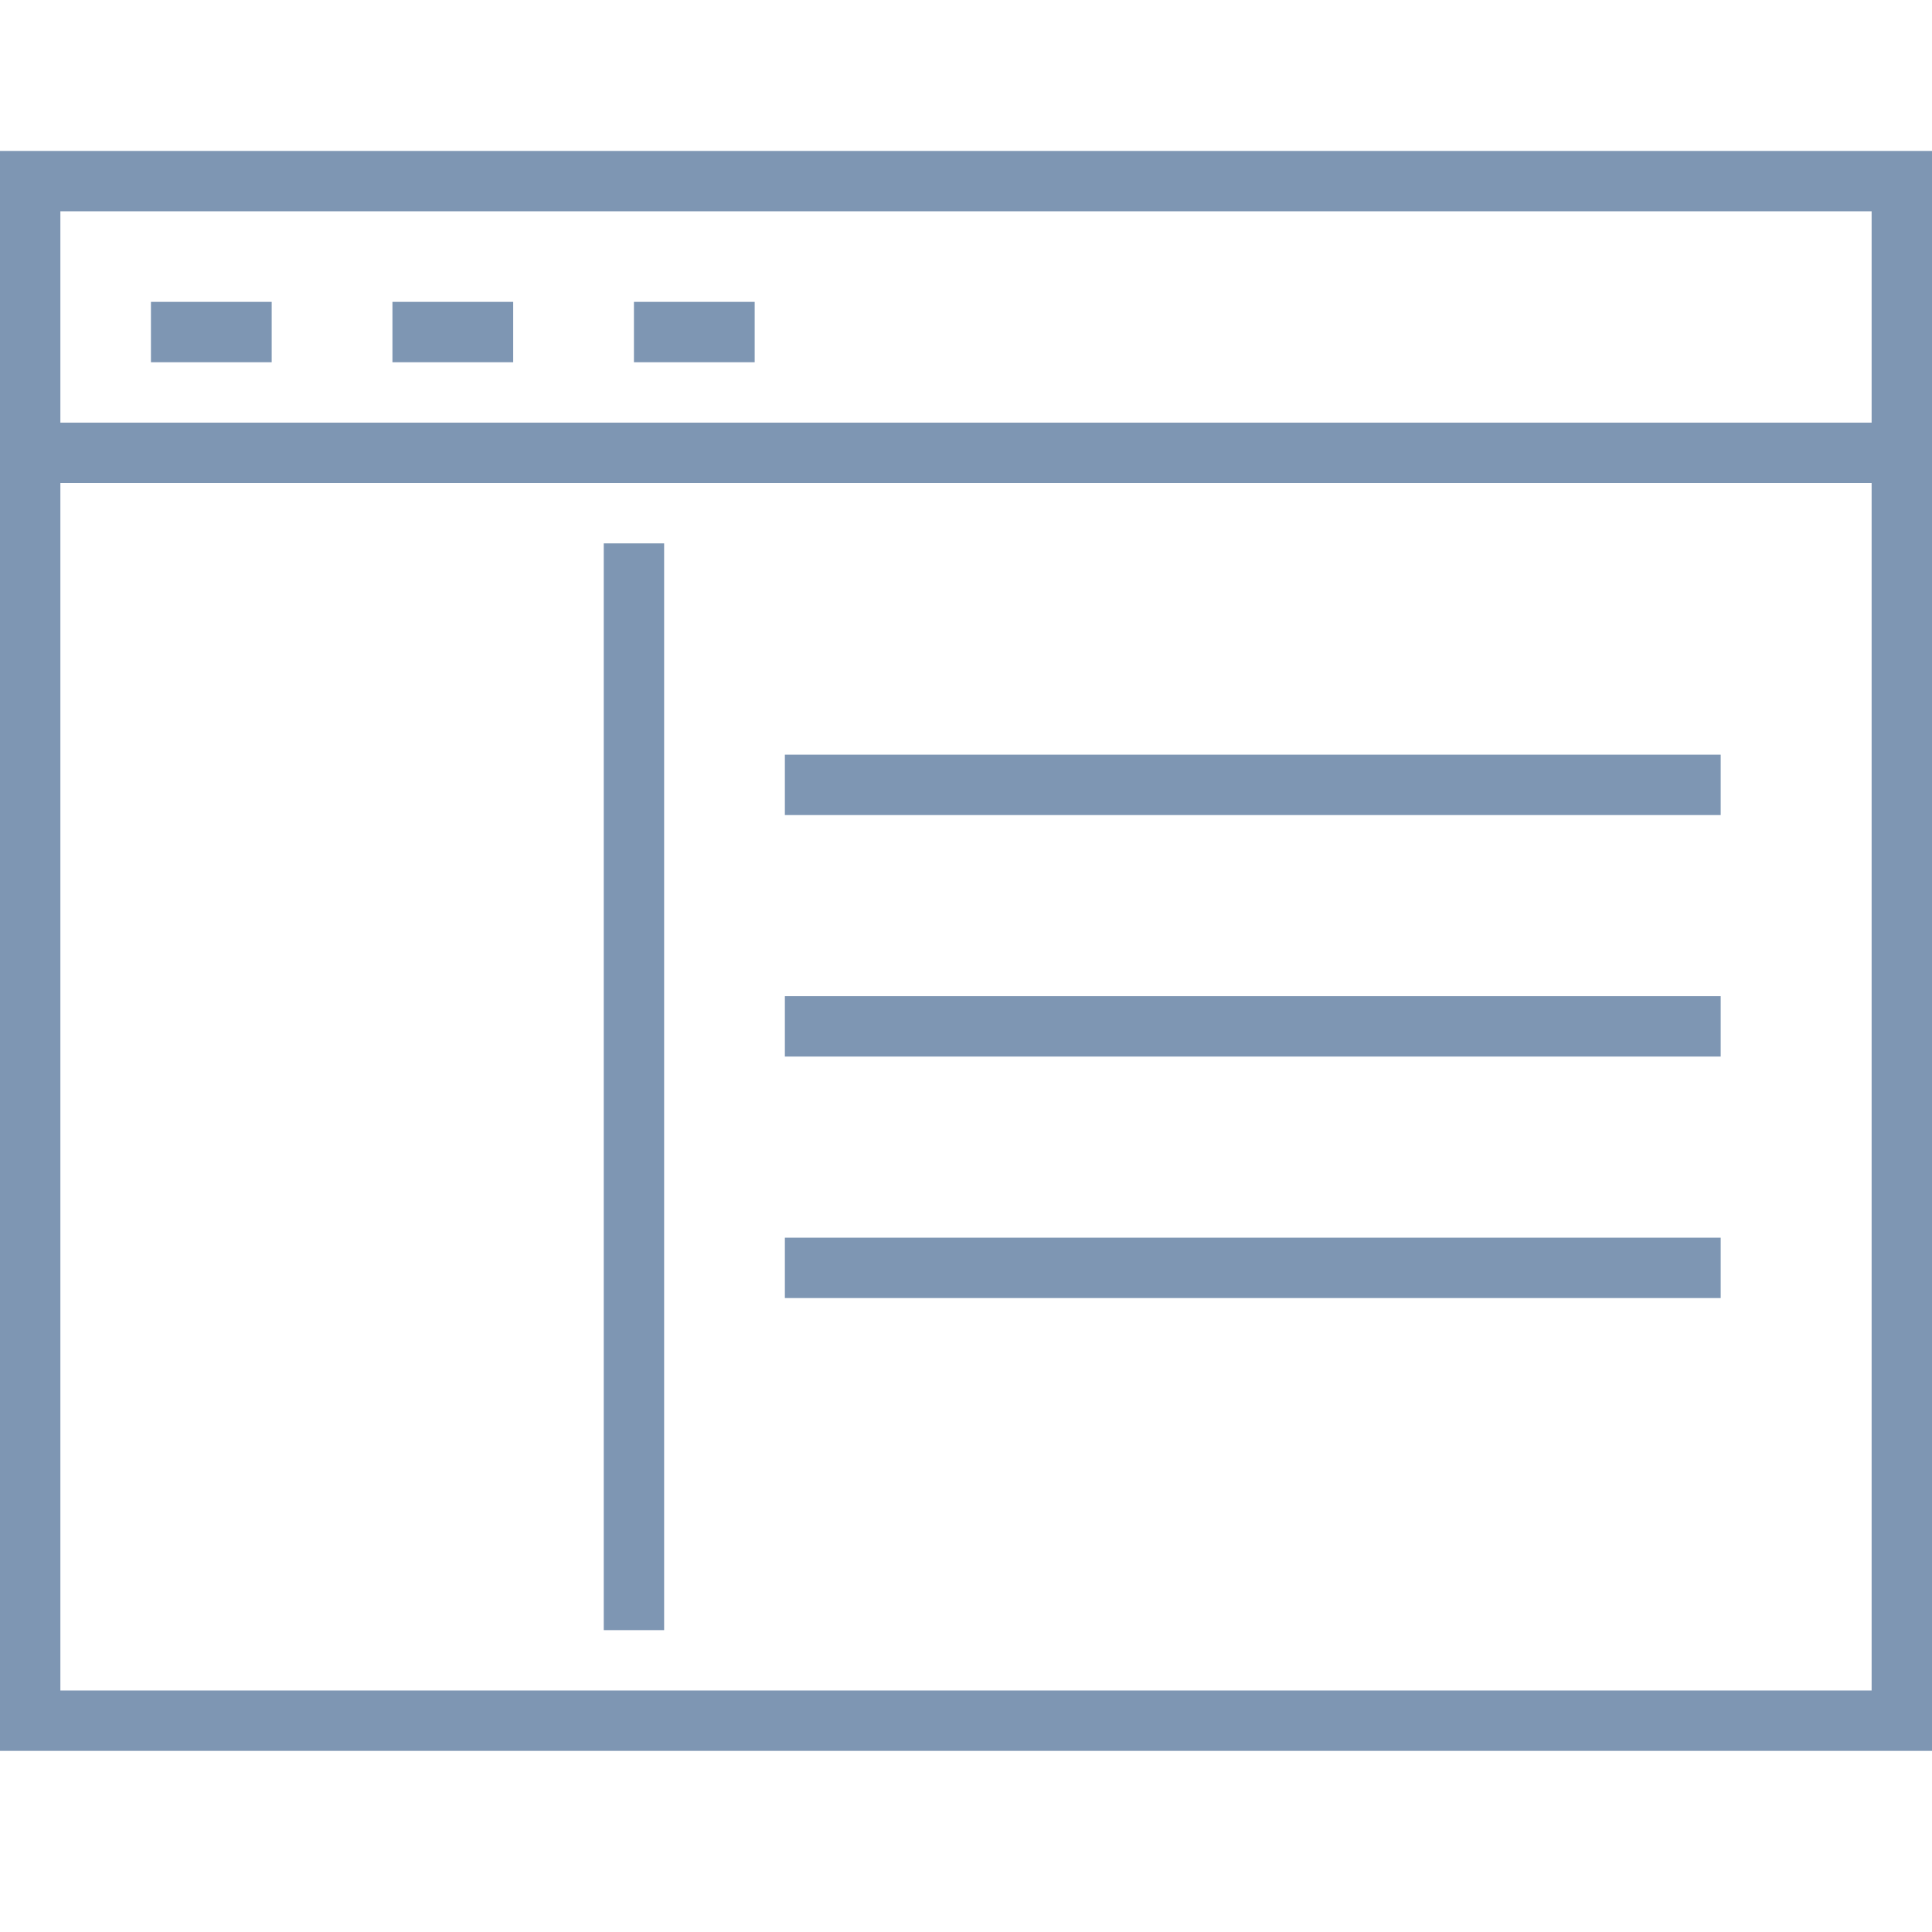 <?xml version="1.0" encoding="UTF-8" standalone="no"?>
<svg width="64px" height="64px" viewBox="0 0 64 64" version="1.1" xmlns="http://www.w3.org/2000/svg" xmlns:xlink="http://www.w3.org/1999/xlink" xmlns:sketch="http://www.bohemiancoding.com/sketch/ns">
    <!-- Generator: Sketch 3.3.3 (12081) - http://www.bohemiancoding.com/sketch -->
    <title>Desktop HD Copy 4</title>
    <desc>Created with Sketch.</desc>
    <defs></defs>
    <g id="Page-1" stroke="none" stroke-width="1" fill="none" fill-rule="evenodd" sketch:type="MSPage">
        <g id="Desktop-HD-Copy-4" sketch:type="MSArtboardGroup" transform="translate(-699, -432)" stroke="#7E96B3" stroke-width="2">
            <g id="Group" sketch:type="MSLayerGroup" transform="translate(700, 438)">
                <rect id="Rectangle-119" sketch:type="MSShapeGroup" x="0" y="0" width="62" height="51"></rect>
                <path d="M0.508,9 L60.5,9" id="Line" stroke-linecap="square" sketch:type="MSShapeGroup"></path>
                <path d="M5,5 L7,5" id="Line" stroke-linecap="square" sketch:type="MSShapeGroup"></path>
                <path d="M13,5 L15,5" id="Line-Copy" stroke-linecap="square" sketch:type="MSShapeGroup"></path>
                <path d="M21,5 L23,5" id="Line-Copy-2" stroke-linecap="square" sketch:type="MSShapeGroup"></path>
                <path d="M20,13 L20,47" id="Line" stroke-linecap="square" sketch:type="MSShapeGroup"></path>
                <path d="M26,20 L55,20" id="Line" stroke-linecap="square" sketch:type="MSShapeGroup"></path>
                <path d="M26,28 L55,28" id="Line-Copy-3" stroke-linecap="square" sketch:type="MSShapeGroup"></path>
                <path d="M26,36 L55,36" id="Line-Copy-4" stroke-linecap="square" sketch:type="MSShapeGroup"></path>
            </g>
        </g>
    </g>
</svg>

